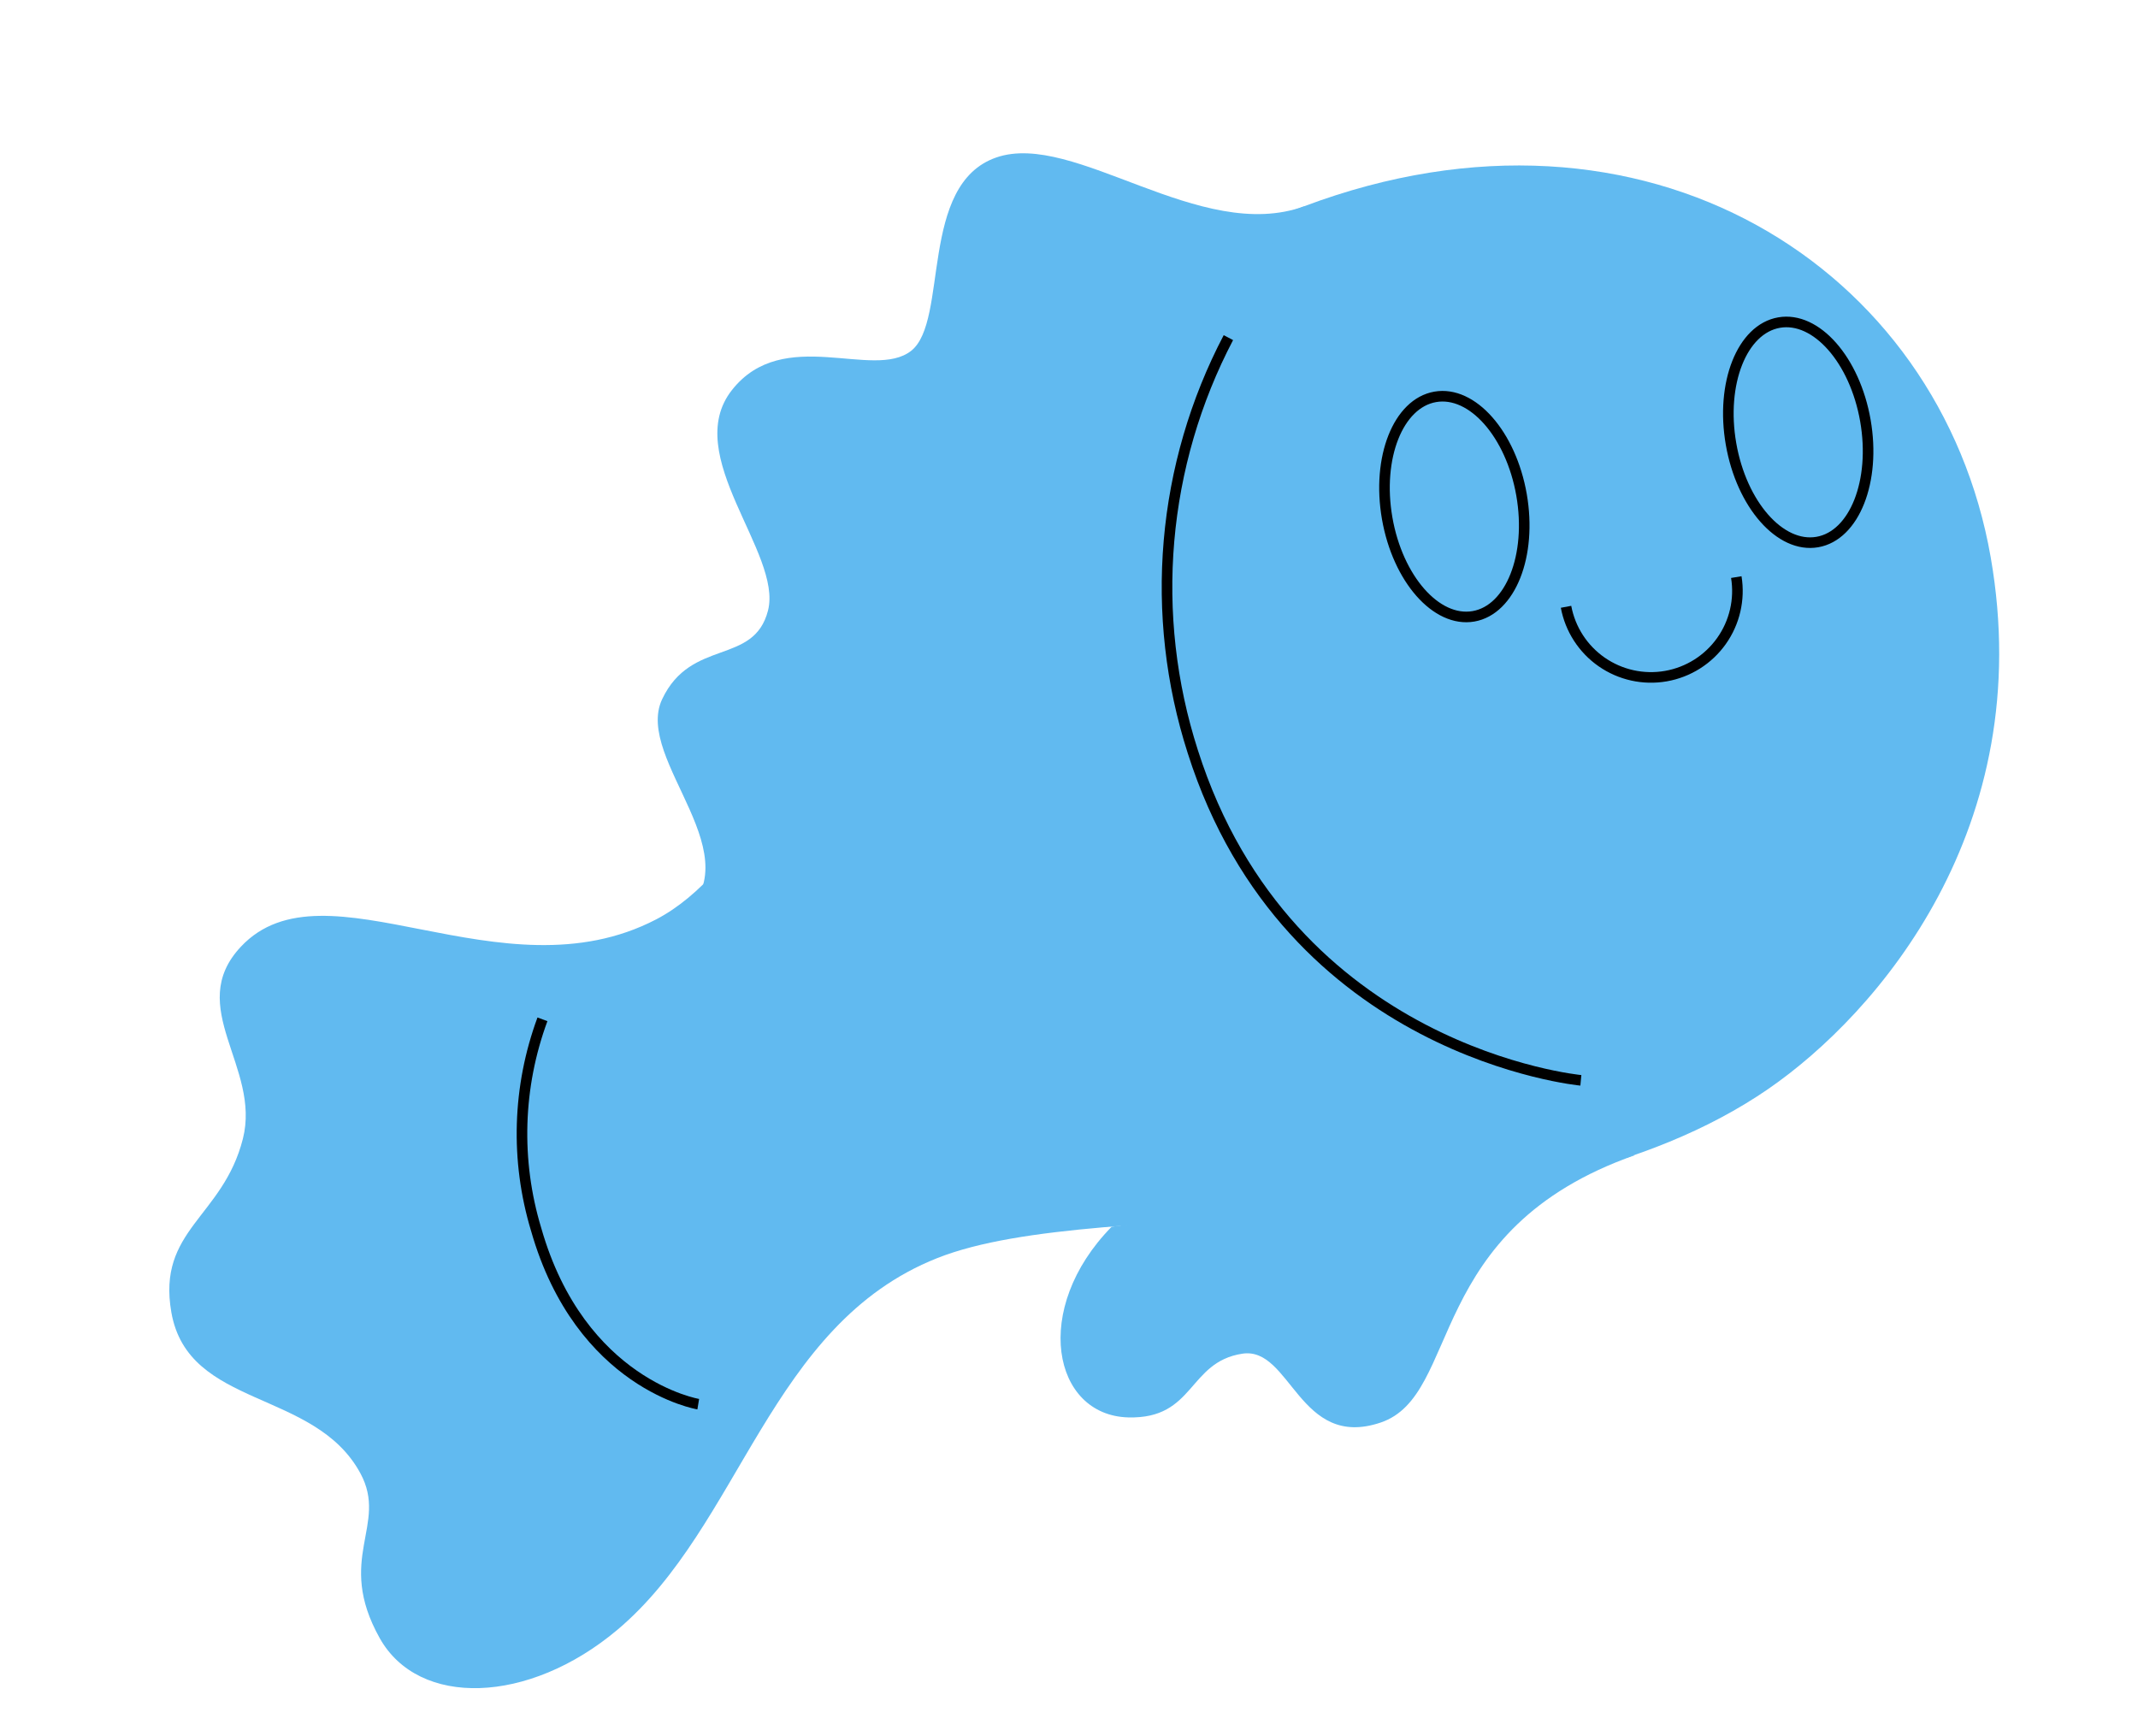 <svg width="202" height="164" viewBox="0 0 202 164" fill="none" xmlns="http://www.w3.org/2000/svg">
<path d="M22.756 89.451C30.715 80.956 47.36 94.486 61.996 86.867C78.618 78.22 85.639 33.601 123.23 19.484C155.431 7.393 183.3 25.244 188.083 52.652C192.542 78.209 177.42 95.752 167.077 102.881C143.947 118.825 104.41 112.57 88.537 118.876C72.663 125.183 70.043 144.137 58.33 153.991C49.944 161.047 39.56 161.354 35.876 154.778C31.653 147.239 36.702 144.121 34.056 139.214C29.744 131.217 17.78 133.107 16.189 123.991C14.825 116.176 21.061 115.03 22.947 107.601C24.673 100.817 17.419 95.148 22.756 89.451Z" fill="#61BAF0"/>
<path d="M51.251 96.309C48.897 102.681 48.686 109.647 50.652 116.149C54.838 130.829 65.971 132.671 65.971 132.671" stroke="black" stroke-miterlimit="10"/>
<path d="M116.059 31.9C112.932 37.869 111.025 44.401 110.447 51.115C109.869 57.829 110.633 64.591 112.693 71.007C121.742 99.506 149.361 102.074 149.361 102.074" stroke="black" stroke-miterlimit="10"/>
<path d="M139.218 58.232C142.724 57.62 144.755 52.483 143.756 46.757C142.757 41.031 139.105 36.885 135.6 37.497C132.095 38.109 130.063 43.246 131.062 48.972C132.061 54.698 135.713 58.843 139.218 58.232Z" stroke="black" stroke-miterlimit="10"/>
<path d="M171.706 51.213C175.212 50.602 177.244 45.464 176.244 39.739C175.245 34.013 171.594 29.867 168.088 30.479C164.583 31.09 162.551 36.228 163.55 41.953C164.549 47.679 168.201 51.825 171.706 51.213Z" stroke="black" stroke-miterlimit="10"/>
<path d="M164.047 54.526C164.393 56.647 163.888 58.82 162.642 60.572C161.396 62.324 159.51 63.514 157.392 63.883C155.274 64.253 153.096 63.772 151.33 62.546C149.565 61.319 148.354 59.446 147.961 57.333" stroke="black" stroke-miterlimit="10"/>
<path d="M123.231 19.488C113.379 23.076 101.509 12.339 94.142 14.875C86.775 17.41 89.656 30.339 86.085 33.148C82.514 35.958 74.015 30.687 69.156 36.851C64.296 43.015 73.949 52.264 72.562 57.687C71.227 62.901 65.299 60.274 62.562 66.059C59.826 71.843 71.706 81.062 64.021 86.926" fill="#61BAF0"/>
<path d="M154.508 109.13C134.408 116.176 138.147 131.81 130.441 134.41C122.736 137.01 121.966 127.205 117.381 127.901C112.221 128.686 112.91 134.087 106.601 133.922C99.462 133.735 97.417 123.671 105.028 115.91" fill="#61BAF0"/>
</svg>
